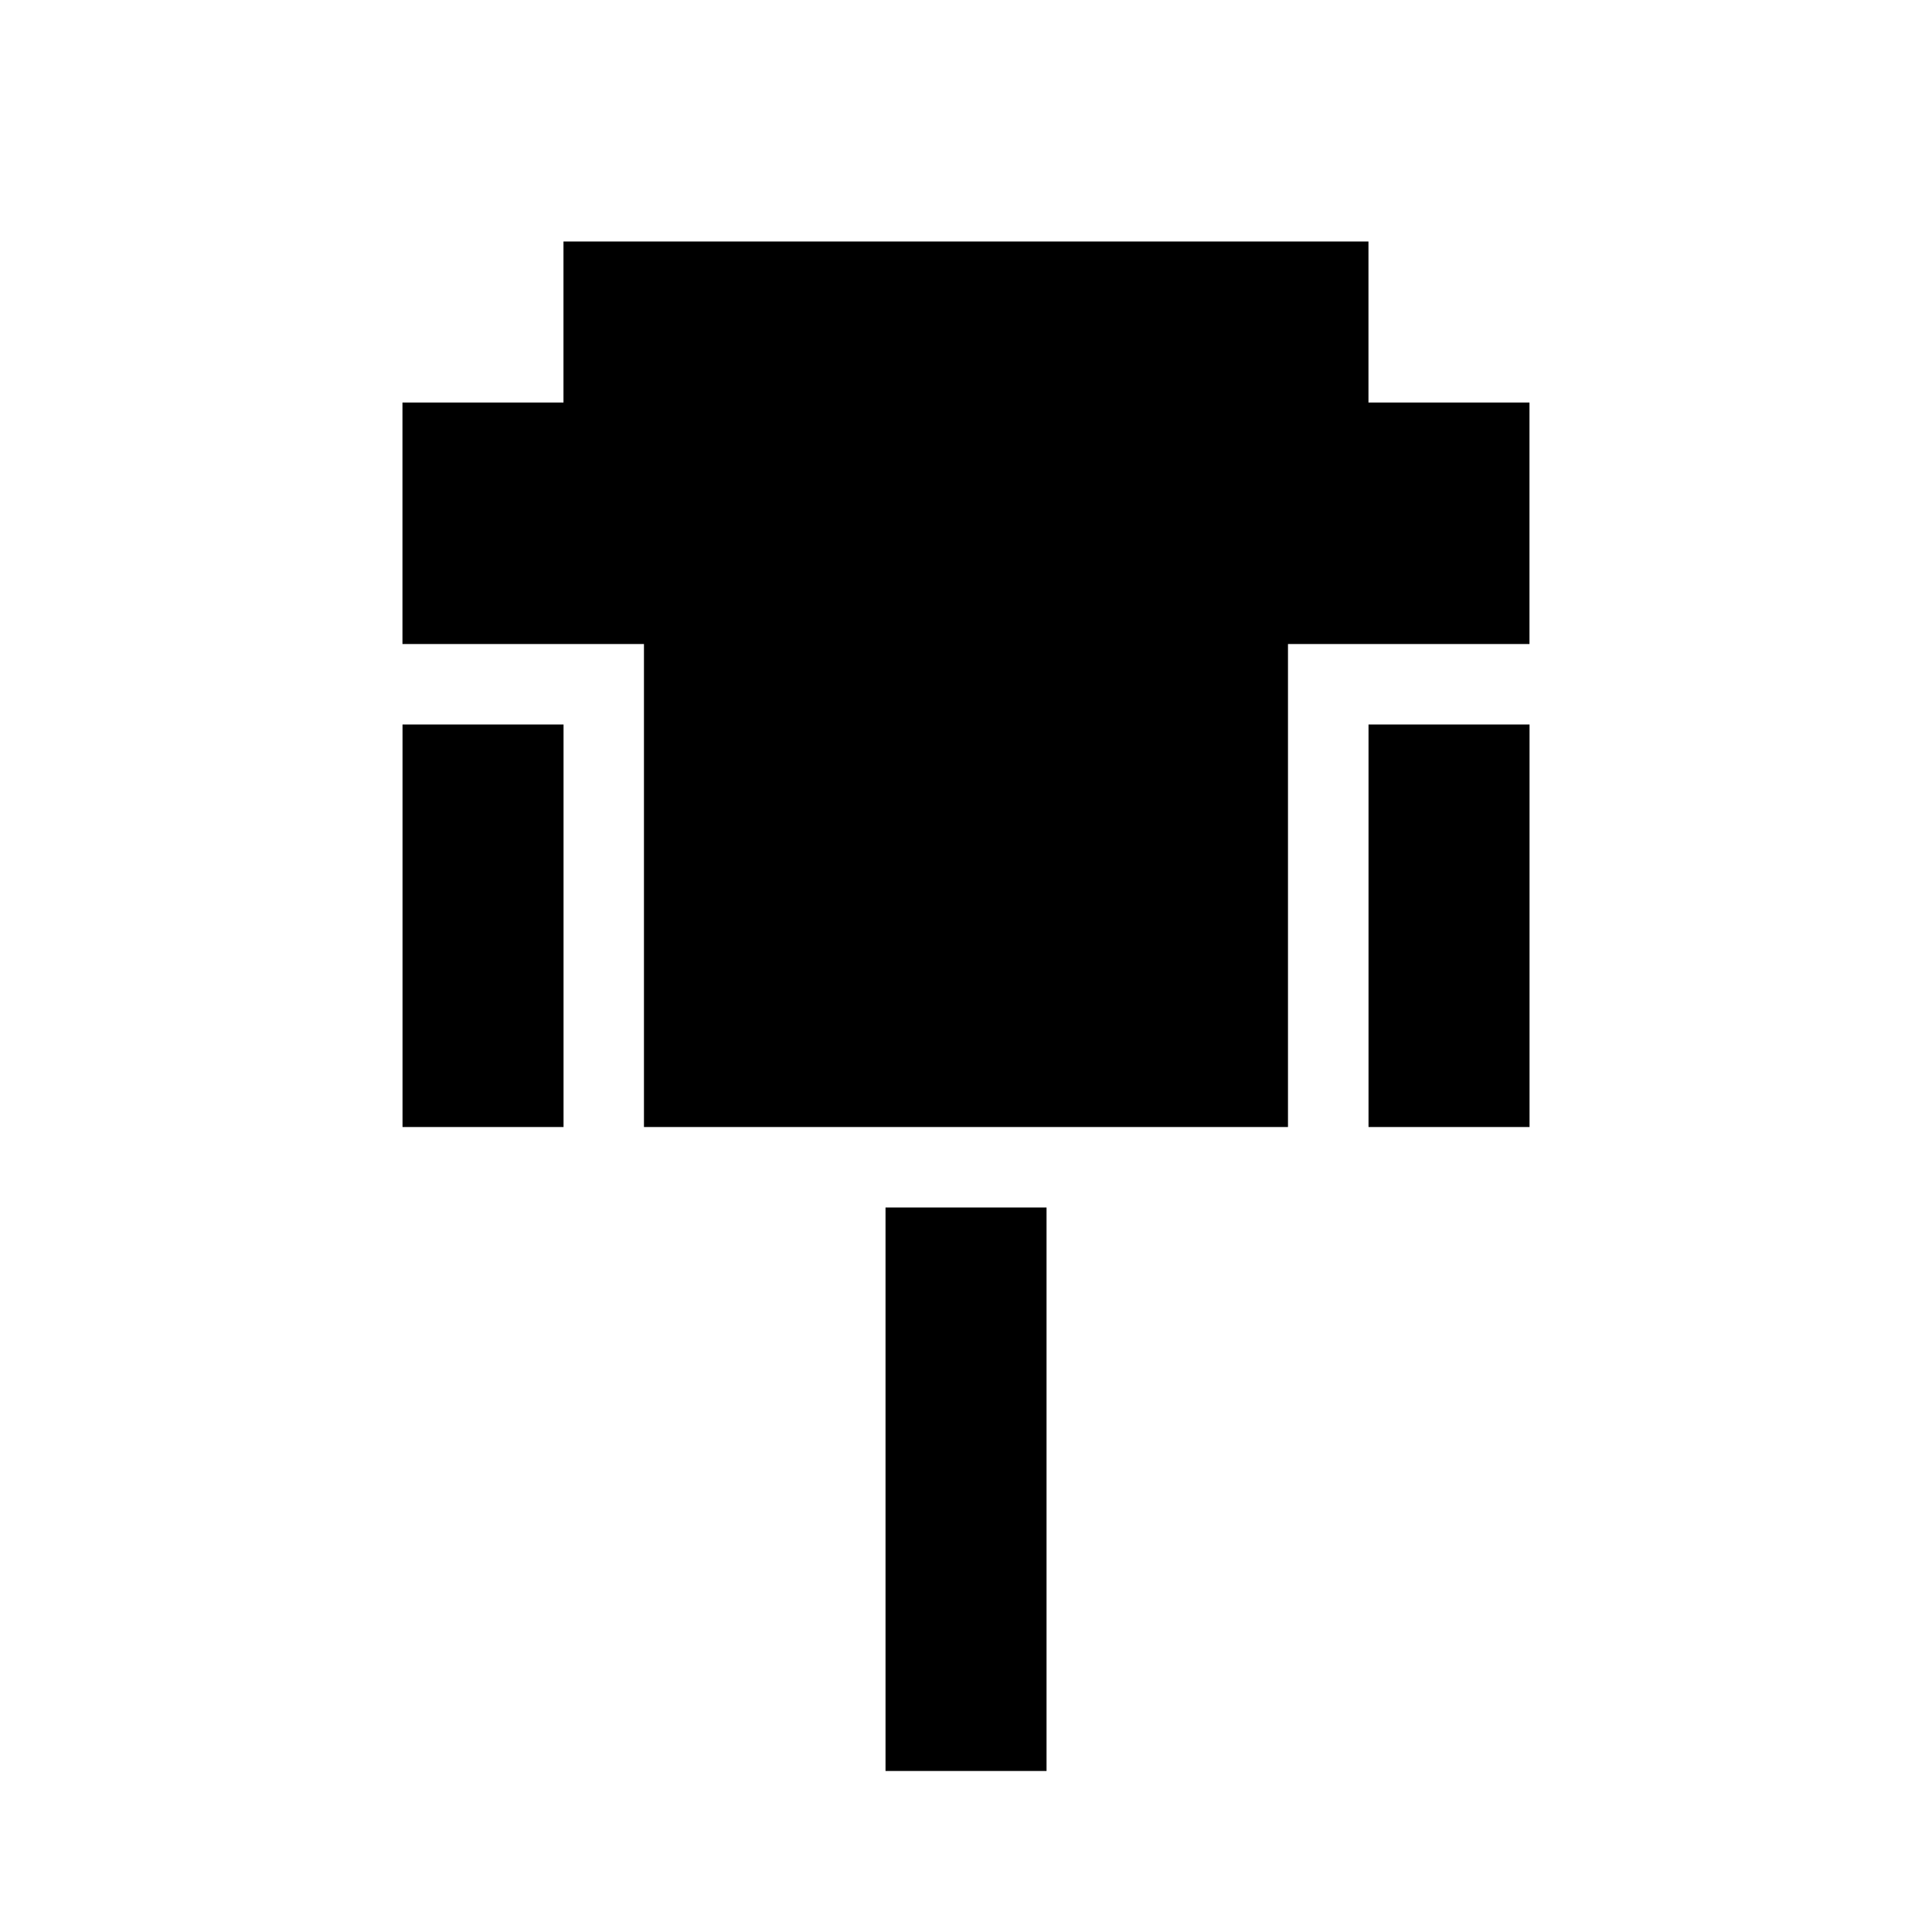 <!-- Generated by IcoMoon.io -->
<svg version="1.1" xmlns="http://www.w3.org/2000/svg" width="32" height="32" viewBox="0 0 32 32">
<title>serial-port</title>
<path d="M9.333 4h13.333v2.667h2.667v4h-4v8h-10.667v-8h-4v-4h2.667v-2.667M22.667 12h2.667v6.667h-2.667v-6.667M14.667 20h2.667v9.333h-2.667v-9.333M6.667 12h2.667v6.667h-2.667v-6.667z"></path>
</svg>
